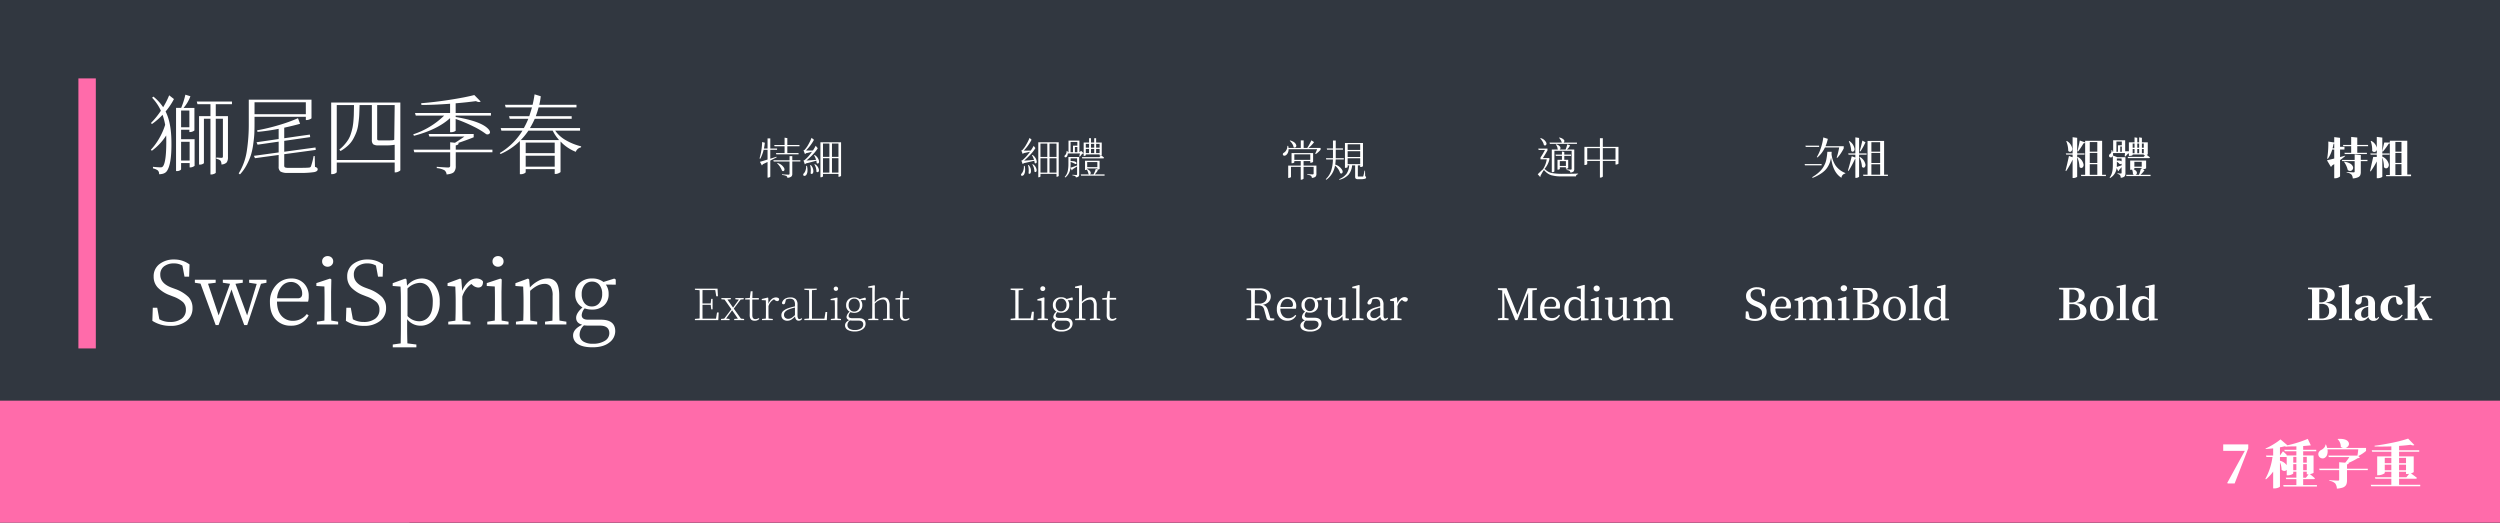 <svg xmlns="http://www.w3.org/2000/svg" width="1148" height="240" viewBox="0 0 1148 240">
  <g id="SweiSpring" transform="translate(0 -721)">
    <g id="组_4854" data-name="组 4854" transform="translate(0 721)">
      <rect id="矩形_3596" data-name="矩形 3596" width="1148" height="240" fill="#313740"/>
      <rect id="矩形_3598" data-name="矩形 3598" width="8" height="124" transform="translate(223.043 36)" fill="#ff6baa"/>
    </g>
    <path id="路径_7099" data-name="路径 7099" d="M0,0H120V240H0Z" transform="translate(1028 721)" fill="#313740"/>
    <path id="路径_7100" data-name="路径 7100" d="M0,0H120V240H0Z" transform="translate(908 721)" fill="#313740"/>
    <path id="路径_7101" data-name="路径 7101" d="M0,0H120V240H0Z" transform="translate(788 721)" fill="#313740"/>
    <path id="路径_7102" data-name="路径 7102" d="M0,0H120V240H0Z" transform="translate(668 721)" fill="#313740"/>
    <path id="路径_7103" data-name="路径 7103" d="M0,0H120V240H0Z" transform="translate(548 721)" fill="#313740"/>
    <path id="路径_7104" data-name="路径 7104" d="M0,0H120V240H0Z" transform="translate(428 721)" fill="#313740"/>
    <path id="路径_7105" data-name="路径 7105" d="M0,0H120V240H0Z" transform="translate(308 721)" fill="#313740"/>
    <path id="路径_7106" data-name="路径 7106" d="M0,0H120V240H0Z" transform="translate(188 721)" fill="#313740"/>
    <path id="路径_7107" data-name="路径 7107" d="M9.68-33.24l2.2,1.72A30.655,30.655,0,0,1,8.04-25.8q2.6,5.12,2.68,13.88Q10.88-1.8,8.68,1.48,7.68,3,5.04,3a2.082,2.082,0,0,0-.6-1.76A5.911,5.911,0,0,0,2.24.32V-.4q2.28.24,3.48.24A1.251,1.251,0,0,0,6.88-.68Q8.36-2.8,8.36-11.88q0-1.96-.04-2.92a26.159,26.159,0,0,1-6.6,7.04l-.44-.48a27.65,27.65,0,0,0,3.88-5.32,29.694,29.694,0,0,0,2.68-6.12,27.919,27.919,0,0,0-1.2-4.6,28.858,28.858,0,0,1-4.88,4.24l-.44-.48a36.016,36.016,0,0,0,4.56-5.64,21.967,21.967,0,0,0-4.04-5.96l.6-.52a21.385,21.385,0,0,1,4.48,4.88A36.38,36.38,0,0,0,9.68-33.24ZM15.16-3.28h3.92v-8.6H15.16Zm3.8-22.96h-3.8v7.68h3.8Zm-.24,13.16h2.64V-.92q-.04.2-.76.52a3.217,3.217,0,0,1-1.2.28h-.32v-2H15.16V.68q0,.28-.56.56a2.616,2.616,0,0,1-1.32.32h-.44V-27.48H15.2a35.3,35.3,0,0,0,1.92-6.04l2.32.72a17.27,17.27,0,0,1-3.16,5.36h5v10.28q-.04.2-.76.52a3.217,3.217,0,0,1-1.2.28h-.36v-1.08h-3.8v4.36Zm19.8-16.08H31.08v5.48h5.6v18.8a4.169,4.169,0,0,1-.56,2.44,3.427,3.427,0,0,1-2.44.96,2.846,2.846,0,0,0-.44-1.76A3.146,3.146,0,0,0,31.36-4v-.68q1.92.16,2.4.16.6,0,.6-.64V-22.48H31.08V2.32q0,.08-.24.24a2.242,2.242,0,0,1-.76.36,2.677,2.677,0,0,1-1.04.2h-.4v-25.6h-3V-2.16q0,.2-.6.48a2.734,2.734,0,0,1-1.24.28h-.4V-23.68h5.24v-5.48H22.68l-.32-1.2H38.52Zm33.92-.88H48.88v5.48H72.44ZM48.88-23.36v2.8q0,2.68-.08,4.68-.08,1.96-.48,4.8A30.964,30.964,0,0,1,47.28-6a26.516,26.516,0,0,1-2,4.72A19.747,19.747,0,0,1,42.2,3.08l-.6-.44a27.256,27.256,0,0,0,3.72-10.2,80.766,80.766,0,0,0,.92-12.96V-31.24h28.8v8.52q-.04.2-.84.52a3.562,3.562,0,0,1-1.36.32h-.4v-1.48ZM76.52-5.32l.12,4.96a2.3,2.3,0,0,1,.96.44.926.926,0,0,1,.28.68q0,.96-1.68,1.28a41.3,41.3,0,0,1-6.92.36H64.32a6.82,6.82,0,0,1-3.48-.6,2.627,2.627,0,0,1-.88-2.32V-5.84L49.08-4.36,48.6-5.44,59.96-7v-4.96l-9.68,1.4-.48-1.12,10.16-1.48v-4.68a94.661,94.661,0,0,1-9.72,1.4l-.16-.72A90.533,90.533,0,0,0,60.2-19.6a71.5,71.5,0,0,0,8.64-3.12l.96,2.56q-2.64.76-7.28,1.8v4.84l7.72-1.12,4.04-.56.16,1.16L62.52-12.32v5l9.92-1.36,4.44-.6L77-8.16,62.52-6.2V-1a.981.981,0,0,0,.36.88,4.8,4.8,0,0,0,1.76.2h4.72q3.44,0,4.48-.12a1.094,1.094,0,0,0,.92-.48A30.29,30.29,0,0,0,76-5.32Zm10.12,1.8h26.6v-7a23.536,23.536,0,0,1-4.4.28h-2.96a4.146,4.146,0,0,1-2.52-.52,2.675,2.675,0,0,1-.6-2v-16H97.12q-.08,2.84-.16,4.56-.08,1.68-.4,3.96a16.37,16.37,0,0,1-.88,3.84,23.933,23.933,0,0,1-1.48,3.2,11.838,11.838,0,0,1-2.4,3.04,18.5,18.5,0,0,1-3.44,2.52l-.56-.68a15.037,15.037,0,0,0,2.4-2.28,17.385,17.385,0,0,0,1.76-2.36,11.469,11.469,0,0,0,1.2-2.76,26.165,26.165,0,0,0,.76-2.88,30.479,30.479,0,0,0,.4-3.2q.16-2,.16-3.32.04-1.32.08-3.64H86.64Zm26.6-25.24H105.2v15.4a.942.942,0,0,0,.2.68,2.045,2.045,0,0,0,1,.16h4.2q.88-.04.96-.04a4.908,4.908,0,0,1,.68-.04q.24-.04.8-.2Zm2.6-1.16V1.16q-.04.24-.8.6a3.041,3.041,0,0,1-1.4.4h-.4V-2.36H86.64V1.96q0,.32-.64.64a2.886,2.886,0,0,1-1.44.36h-.48V-29.92h31.76Zm6.24,15.28-.32-.68a36.679,36.679,0,0,0,14.2-8.6H122.92l-.36-1.2h16.12v-4.24q-7.64.56-13.16.56l-.12-.8q6.08-.48,13.08-1.56t11.32-2.2l2.92,2.96q-.68.56-2.16-.16-4.56.6-9.32,1v4.44h16.2v1.2h-16.2v.64q11.4,1.92,14.8,5.32,1.44,1.44.76,2.28a1.3,1.3,0,0,1-1.6.24,35,35,0,0,0-5.72-3.44,68.928,68.928,0,0,0-8.24-3.48V-17q0,.08-.28.24a3.067,3.067,0,0,1-.76.32,3.79,3.79,0,0,1-1.12.16h-.4v-6.48Q132.84-17.44,122.08-14.64Zm36.04,6.36v1.2H141.28V-.76a3.946,3.946,0,0,1-.8,2.72q-.76.88-3.4,1.16a2.762,2.762,0,0,0-.96-1.92,8.679,8.679,0,0,0-3.56-1V-.4q4.4.32,5.24.32.92,0,.92-.8v-6.2H122.24l-.32-1.2h16.8v-3.4l2.2.24q1.56-.92,4.36-2.88H129.16l-.36-1.16h20.72v1.52q-3.48,1.4-7.36,2.68l.52.04q-.16.8-1.4,1v1.96ZM173.4-.48h13.32v-5H173.4Zm0-11.04v4.84h13.32v-4.84ZM185.8-17H174.64a28.08,28.08,0,0,1-2.72,3.48l-.76.84h17.56l-1.04-1.28A19.862,19.862,0,0,1,185.8-17Zm12.56,0h-11.4A14.743,14.743,0,0,0,192-12.52a26.059,26.059,0,0,0,6.88,2.72l-.08.48a3.14,3.14,0,0,0-2.4,2.04,19.463,19.463,0,0,1-6.48-4.2,2.317,2.317,0,0,0-.52-.52V1.96q0,.16-.84.56a3.3,3.3,0,0,1-1.4.36h-.44V.68H173.4v1.4q0,.12-.28.32a2.236,2.236,0,0,1-.8.4,3.093,3.093,0,0,1-1.12.2h-.48V-12.24a29.478,29.478,0,0,1-8.84,5.96l-.4-.44A30.518,30.518,0,0,0,171.92-17h-9.68l-.32-1.2h10.64a39.308,39.308,0,0,0,2.04-4.24h-8.52l-.32-1.2h9.28q.92-2.88,1.24-4.04H164.2l-.32-1.2h12.68q.48-1.88.92-4.8l2.84.88a30.213,30.213,0,0,1-.68,3.92h17.08v1.2h-17.4a39.86,39.86,0,0,1-1.28,4.04h16.48v1.2H177.56a38.823,38.823,0,0,1-2.2,4.24h23Z" transform="translate(68 798)" fill="#fff"/>
    <path id="路径_7108" data-name="路径 7108" d="M-15.76-16.34l.22-.16q2.2.64,2.68,1.92a.956.956,0,0,1-.18,1.18.7.7,0,0,1-.96-.04,3.681,3.681,0,0,0-.6-1.54A5.37,5.37,0,0,0-15.76-16.34Zm2.12,6.2V-7.6h7.32v-2.54Zm8.66,5.18H-3.5v3.8A1.8,1.8,0,0,1-3.9.12,2.694,2.694,0,0,1-5.6.68,1.268,1.268,0,0,0-6-.26a3.784,3.784,0,0,0-1.7-.5v-.3q1.98.14,2.46.14.46,0,.46-.38V-4.36H-9.4V1q0,.06-.14.18a1.091,1.091,0,0,1-.4.22,1.32,1.32,0,0,1-.56.12h-.2V-4.36h-4.48V.28q0,.1-.36.26a1.76,1.76,0,0,1-.72.16h-.2V-4.96h5.76V-7.04h-2.94v.58q0,.1-.36.26a1.76,1.76,0,0,1-.72.16h-.2v-4.68h9.9v4.04q-.02.1-.42.26a1.9,1.9,0,0,1-.68.16h-.2v-.78H-9.4v2.08Zm3.4-8.1v.8a10.7,10.7,0,0,1-2.2,2l-.28-.16a15.567,15.567,0,0,0,.86-2.06H-16.28a3.764,3.764,0,0,1-.34,1.66A2.621,2.621,0,0,1-17.4-9.8a1.3,1.3,0,0,1-.82.3.643.643,0,0,1-.62-.34q-.3-.64.48-1.08a2.945,2.945,0,0,0,1.08-1.24,3.788,3.788,0,0,0,.44-1.86h.36a9.245,9.245,0,0,1,.18.96h5.62v-3.46h1.32v3.46H-7.7a31.938,31.938,0,0,0,1.9-3.5l1.22.82a13,13,0,0,1-2.56,2.68h5.56ZM9.08-7.76H5.36a19.756,19.756,0,0,1-.22,2.34A5.517,5.517,0,0,1,8.38-2.86q.38.9-.06,1.36-.36.38-.92-.02A7.18,7.18,0,0,0,5.04-4.96a9.856,9.856,0,0,1-3.98,6.5L.78,1.28A9.258,9.258,0,0,0,3.26-2.58a18.1,18.1,0,0,0,.82-5.18H1.02l-.14-.6H4.1v-3.9H1.4l-.16-.58H4.1v-3.64H5.38v3.64h3.3v.58H5.38v3.9h3.7Zm1.76-.56v2.7H16.6v-2.7Zm5.76-6.44H10.84v2.6H16.6Zm0,5.84v-2.64H10.84v2.64Zm2.22,6.3L18.88-.1a.6.6,0,0,1,.44.56.647.647,0,0,1-.52.62,6.242,6.242,0,0,1-1.94.2h-1.2a1.664,1.664,0,0,1-1.12-.26A1.243,1.243,0,0,1,14.28.1V-5.04h-1.4A7.522,7.522,0,0,1,11.24-.78a8.512,8.512,0,0,1-4.2,2.34l-.1-.3A7.861,7.861,0,0,0,10.32-1.2a7.789,7.789,0,0,0,1.24-3.84h-.72v.72q0,.06-.12.16a1.533,1.533,0,0,1-.38.16,1.7,1.7,0,0,1-.54.08H9.6V-15.34h8.28V-4.7q0,.04-.14.14a1.415,1.415,0,0,1-.4.18,1.826,1.826,0,0,1-.54.08h-.2v-.74H15.52V-.2q0,.18.06.22a.689.689,0,0,0,.36.06h1.82a.324.324,0,0,0,.28-.24,19.086,19.086,0,0,0,.52-2.46Z" transform="translate(608 802)" fill="#fff"/>
    <path id="路径_7109" data-name="路径 7109" d="M-17.84-3.82h.38a7.981,7.981,0,0,1,.16,2.54A3.471,3.471,0,0,1-17.86.28a1.393,1.393,0,0,1-.62.42.482.482,0,0,1-.56-.12A.5.5,0,0,1-19.12.1a1.225,1.225,0,0,1,.32-.5,3.81,3.81,0,0,0,.74-1.46A5.257,5.257,0,0,0-17.84-3.82Zm1.9-.34.32-.06A4.122,4.122,0,0,1-14.6-1.04q-.14.78-.6.86a.543.543,0,0,1-.5-.26A9.4,9.4,0,0,0-15.94-4.16Zm1.96-.36.26-.1a3.754,3.754,0,0,1,1.74,2.66q.04.76-.4.94a.527.527,0,0,1-.6-.2A6.767,6.767,0,0,0-13.98-4.52Zm-1.24-12.16.92.84a20.181,20.181,0,0,1-3.6,5q1.56.04,3.22-.02a18.314,18.314,0,0,0,1.34-2.16l.8,1.02a17.907,17.907,0,0,1-2.32,3,32.752,32.752,0,0,1-2.88,2.78q2.44-.16,4.58-.36a12.028,12.028,0,0,0-.98-2.18l.28-.1a4.357,4.357,0,0,1,1.92,2.92q.06.76-.38.94a.532.532,0,0,1-.56-.18,6.124,6.124,0,0,0-.18-1q-3,.72-4.86,1.12a.839.839,0,0,1-.48.38l-.6-1.6a1.176,1.176,0,0,0,.52-.16,20.719,20.719,0,0,0,3.44-3.86q-2.3.5-2.9.62a1.051,1.051,0,0,1-.44.36l-.64-1.6a1.612,1.612,0,0,0,.48-.16,12.919,12.919,0,0,0,1.82-2.58A23.2,23.2,0,0,0-15.22-16.68ZM-6.06-.74h3.2v-6.6h-3.2Zm-4.16-6.6v6.6h3.14v-6.6Zm3.14-6.72h-3.14v6.12h3.14Zm4.22,0h-3.2v6.12h3.2Zm1.02-.6V.78q0,.04-.12.12a1.144,1.144,0,0,1-.34.18,1.07,1.07,0,0,1-.4.08h-.16V-.16h-7.36V1.02q0,.04-.1.12a.879.879,0,0,1-.32.18,1.174,1.174,0,0,1-.44.08h-.14V-14.66h9.38Zm5.44-.18v4.74H4.72v-3h2v-1.74ZM5.58-10.1H6.72v-2.4H5.58Zm6.52-3.84H10.6v1.76h1.5Zm2.36,0H12.98v1.76h1.48Zm2.48,0h-1.6v1.76h1.6ZM15.34-9.7h1.6v-1.9h-1.6Zm-2.36-1.9v1.9h1.48v-1.9ZM12.1-9.7v-1.9H10.6v1.9Zm-4.18.18H2.32a2.441,2.441,0,0,1-.44,1.48.9.9,0,0,1-.5.28A.459.459,0,0,1,.9-7.92q-.28-.44.26-.9a1.6,1.6,0,0,0,.46-.8A2.958,2.958,0,0,0,1.8-10.7l.36.02a3.418,3.418,0,0,1,.12.58h.38v-5.34h5v5.34l.8-.64L9.62-9.6v-4.94H12.1v-2h.88v2h1.48v-2h.88v2h2.58v5.6q0,.08-.28.22,1.06.86,1.34,1.14-.06.32-.48.32H8.98l-.16-.6h8.02l.66-.8a1.355,1.355,0,0,1-.42.08h-.14V-9.1H10.6v.36q0,.06-.1.14a2.22,2.22,0,0,1-.3.14,1.527,1.527,0,0,1-.44.06H9.62V-9.56a1.568,1.568,0,0,1-.72.16,7.819,7.819,0,0,1-1,1.32l-.3-.14q.02-.12.14-.58ZM3.62-5.64v.94a16.947,16.947,0,0,1-.08,1.72Q4.72-3.32,6.6-4.02V-7.3H3.62v1.26q2.16-.06,2.66.72.24.4-.1.58a.5.5,0,0,1-.4.04A13.056,13.056,0,0,0,3.62-5.64ZM7.56-7.9V.06a1.347,1.347,0,0,1-.3.98,1.872,1.872,0,0,1-1.22.4.825.825,0,0,0-.3-.56A3.946,3.946,0,0,0,4.46.56V.24Q5.88.36,6.2.36q.4,0,.4-.38V-3.58Q4.72-2.36,4.5-2.24a.633.633,0,0,1-.32.48L3.54-2.94A6.181,6.181,0,0,1,1.18,1.52L.9,1.24A5.619,5.619,0,0,0,2.28-1.32a14.573,14.573,0,0,0,.34-3.36V-7.9H7.56Zm3.68,4.66H15.9V-5.58H11.24ZM19.22.08v.6H8.44L8.28.08h5.86A14.944,14.944,0,0,0,15.2-2.46l.7.22v-.4H11.24v.26q1.54.76,1.62,1.72a.629.629,0,0,1-.38.72.647.647,0,0,1-.64-.18,6.379,6.379,0,0,0-.76-1.98,1.5,1.5,0,0,1-.68.16h-.16V-6.18h6.7v3.72q0,.04-.1.1a1.645,1.645,0,0,1-.24.14,1.549,1.549,0,0,1-.56.1v.52A13.734,13.734,0,0,1,14.74.08Z" transform="translate(488 801)" fill="#fff"/>
    <path id="路径_7110" data-name="路径 7110" d="M-12.32-12.84l-.16-.58h4.76v-3.36l1.26.2v3.16H-.88v.58H-6.46v3.12H-1.3v.6H-11.52l-.16-.6h3.96v-3.12Zm.88,4.8.08.3q-.44.22-1.42.72t-1.5.76V1.06q0,.16-.34.32a1.33,1.33,0,0,1-.66.18h-.26V-5.62q-.52.24-2.22,1.06a.721.721,0,0,1-.4.5l-.88-1.64q.7-.16,3.5-1.04V-11.2h-1.8a17.3,17.3,0,0,1-1.54,4.12l-.34-.16a30.476,30.476,0,0,0,1.2-7.54l1.24.32q-.2,1.66-.42,2.66h1.66v-4.66h1.26v4.66h3.12v.6h-3.12v4.08ZM-.46-6.42v.58H-4.18V-.18a1.625,1.625,0,0,1-.44,1.26,3.135,3.135,0,0,1-1.8.56A1.22,1.22,0,0,0-6.9.8a6.921,6.921,0,0,0-2-.46V.04Q-6.48.2-5.98.2A.668.668,0,0,0-5.56.1a.421.421,0,0,0,.12-.34v-5.6h-7.28l-.16-.58h7.44v-1.9h1.26v1.9Zm-10.7,1.4.22-.14A5.062,5.062,0,0,1-7.9-2.78q.32.82-.1,1.2-.36.34-.9-.04A9.49,9.49,0,0,0-11.16-5.02ZM2.18-3.84h.38a7.506,7.506,0,0,1,.22,2.6A3.348,3.348,0,0,1,2.24.34a1.116,1.116,0,0,1-.68.4A.568.568,0,0,1,.94.58.688.688,0,0,1,.86.02a1.22,1.22,0,0,1,.38-.54,3.624,3.624,0,0,0,.72-1.44A4.85,4.85,0,0,0,2.18-3.84ZM4-4.14l.32-.08A4.033,4.033,0,0,1,5.48-1.08q-.14.82-.62.94a.587.587,0,0,1-.64-.28A9.189,9.189,0,0,0,4-4.14ZM5.96-4.5l.24-.12A3.721,3.721,0,0,1,8.06-2q.06.8-.44,1.02a.616.616,0,0,1-.72-.2A6.145,6.145,0,0,0,5.96-4.5ZM4.66-16.72l1.12.92A20.744,20.744,0,0,1,2.1-10.9q1.36.04,3.18,0a14.6,14.6,0,0,0,1.28-2.18l.96,1.16A18.685,18.685,0,0,1,5.18-8.96,32.739,32.739,0,0,1,2.3-6.28q1.62-.08,4.44-.32a10.628,10.628,0,0,0-.92-2.12l.28-.1A4.208,4.208,0,0,1,8.1-6q.08.8-.38,1.04A.616.616,0,0,1,7-5.16,4.123,4.123,0,0,0,6.84-6.2q-2.92.82-4.78,1.24a.976.976,0,0,1-.48.4L.96-6.32a1.1,1.1,0,0,0,.52-.18,17.975,17.975,0,0,0,3.38-3.82q-1.38.4-2.78.68a.9.9,0,0,1-.44.4L.96-10.98a1.443,1.443,0,0,0,.48-.18,11.864,11.864,0,0,0,1.8-2.56A20.745,20.745,0,0,0,4.66-16.72ZM14.04-.74h2.98V-7.36H14.04ZM9.92-7.36V-.74h2.94V-7.36Zm2.94-6.72H9.92v6.12h2.94Zm4.16,0H14.04v6.12h2.98Zm1.2-.58V.74q0,.04-.14.14a1.393,1.393,0,0,1-.38.2,1.287,1.287,0,0,1-.5.1h-.18V-.14H9.92V.98q0,.06-.12.14a.892.892,0,0,1-.36.18,1.338,1.338,0,0,1-.52.1H8.74V-14.66h9.48Z" transform="translate(368 801)" fill="#fff"/>
    <path id="路径_7111" data-name="路径 7111" d="M-16.3-13.94l-.16-.58h5.78q-.16-.1-.2-.12a2.829,2.829,0,0,0-.46-1.08,4.732,4.732,0,0,0-.78-1l.2-.12a3.855,3.855,0,0,1,1.76.76q.62.52.52.92a1.262,1.262,0,0,1-.36.64h6.14v.58ZM-11.74-3.8h2.8V-6.02h-2.8Zm3.02,1.28h-.22V-3.2h-2.8v.78q0,.08-.3.22a1.605,1.605,0,0,1-.6.12h-.16V-6.62h2.04v-1.8h-2.78l-.16-.6h2.94v-1.4l1.08.2v1.2h3.1v.6h-3.1v1.8h1.8v3.76a.807.807,0,0,1-.32.22A1.232,1.232,0,0,1-8.72-2.52Zm3.62-7.96V-2.4a1.7,1.7,0,0,1-.34,1.16A2.451,2.451,0,0,1-6.9-.76a1.073,1.073,0,0,0-.34-.76,3.248,3.248,0,0,0-1.4-.4v-.32q1.58.12,1.94.12.4,0,.4-.38v-8.24h-7.92v9.42q0,.1-.32.26a1.678,1.678,0,0,1-.68.14h-.2v-10.4h3.02a1.055,1.055,0,0,1-.32-.2,3.491,3.491,0,0,0-.88-2.1l.22-.12a3.432,3.432,0,0,1,1.56.88,1.138,1.138,0,0,1,.38.98.693.693,0,0,1-.48.56h2.84a16.175,16.175,0,0,0,.78-2.42l1.28.5a5.734,5.734,0,0,1-1.46,1.92H-5.1Zm-15.64-5.94.22-.16a3.828,3.828,0,0,1,2.56,2.08.958.958,0,0,1-.18,1.16q-.4.34-.92-.08a4.428,4.428,0,0,0-.6-1.56A7,7,0,0,0-20.74-16.42Zm4.22,9v.66A9.887,9.887,0,0,1-18.78-2.4a.875.875,0,0,1,.34.22A6.031,6.031,0,0,0-15.42-.56a25.994,25.994,0,0,0,5.1.38q4.46,0,6.98-.12l.02.28A1.149,1.149,0,0,0-4.34,1h-6.38A17.369,17.369,0,0,1-15.66.46,6.716,6.716,0,0,1-18.7-1.62q-.36-.38-.58,0-.84,1.4-1.4,2.52a.308.308,0,0,1-.06.4L-21.88,0q.3-.26,1.18-1.14a16.155,16.155,0,0,1,1.22-1.12,11.453,11.453,0,0,0,1.74-4.58H-20.6v-.82a33.1,33.1,0,0,0,2.06-3.5h-2.92l-.16-.6h4.22v.84q-.92,1.64-2.1,3.5h2.98ZM8.02-6.7h5.82v-5.28H8.02ZM.86-6.7H6.68v-5.28H.86ZM15.2-12.56v7.7q-.02.1-.42.26a1.965,1.965,0,0,1-.72.16h-.22V-6.1H8.02V1.02q0,.16-.36.34a1.471,1.471,0,0,1-.72.2H6.68V-6.1H.86v1.44q0,.12-.36.28a1.8,1.8,0,0,1-.74.16h-.2v-8.34H6.68v-3.98H8.02v3.98H15.2Z" transform="translate(728 801)" fill="#fff"/>
    <path id="路径_7112" data-name="路径 7112" d="M-13.46-7.68l-.26-.18a19.965,19.965,0,0,0,1.84-4.1,24.842,24.842,0,0,0,1.14-4.94l2.08.66a17.436,17.436,0,0,1-1.06,3.38h8.36v1A20.614,20.614,0,0,1-2.72-9.54,15.113,15.113,0,0,1-4.38-7.46L-4.6-7.6a31.7,31.7,0,0,0,1.14-4.68H-9.98A13.34,13.34,0,0,1-13.46-7.68Zm.8-4.86H-18.8l-.16-.58h6.3Zm1.14,7.88v.58h-7.64l-.16-.58Zm2.64-5.64H-6.9q-.04.86-.06,1.08A11.969,11.969,0,0,0-5.1-3.98,10.032,10.032,0,0,0-.62-.54L-.64-.3A2.086,2.086,0,0,0-2.4,1.64Q-6.36-.78-7.18-7.66a15.706,15.706,0,0,1-.5,2.1,10.072,10.072,0,0,1-.92,2,8.3,8.3,0,0,1-1.5,1.92A12.721,12.721,0,0,1-12.4.08a19.3,19.3,0,0,1-3.24,1.6l-.22-.32A19.015,19.015,0,0,0-13.54-.22a14.6,14.6,0,0,0,1.72-1.6,9.7,9.7,0,0,0,1.24-1.72,12.338,12.338,0,0,0,.82-1.72,10.776,10.776,0,0,0,.48-1.86q.2-1.04.28-1.86Q-8.92-9.82-8.88-10.3ZM6.3-10.48l-.32-.14q.5-1.64,1.22-4.82l1.44.78A28.035,28.035,0,0,1,6.3-10.48ZM.96-15.14l.26-.1a5.34,5.34,0,0,1,2.36,3.4,1.3,1.3,0,0,1-.46,1.38q-.48.32-1.04-.24A12.521,12.521,0,0,0,.96-15.14ZM9.14-8.98H5.7V1.12q0,.14-.46.34a2.077,2.077,0,0,1-.9.22H3.98V-7.06H3.84A50,50,0,0,1,.88-1.52L.56-1.68q.86-2.88,1.76-6.56l1.66.58V-8.98H.86L.7-9.56H3.98v-7.36l1.72.26v7.1H9.14ZM5.82-7.82l.26-.1a5.182,5.182,0,0,1,2.5,3.28,1.451,1.451,0,0,1-.42,1.5q-.54.36-1.14-.24A11.45,11.45,0,0,0,5.82-7.82Zm5.52,3.26V.2h4.02V-4.56ZM15.36-14.7H11.34v4.36h4.02ZM11.34-9.76v4.62h4.02V-9.76ZM17.18.2h1.76V.78H7.66L7.5.2H9.58V-15.28h7.6V.2Z" transform="translate(848 801)" fill="#fff"/>
    <path id="路径_7113" data-name="路径 7113" d="M-19.18-15.18l.24-.1a5.01,5.01,0,0,1,2.48,3.3,1.488,1.488,0,0,1-.5,1.54q-.62.44-1.3-.26A12.26,12.26,0,0,0-19.18-15.18ZM-10.78-9h-3.38V1.12q0,.16-.56.38a2.823,2.823,0,0,1-1.12.24h-.42V-6.7a37.708,37.708,0,0,1-2.96,5.26l-.3-.14q.8-3.12,1.58-6.8l1.68.6V-9h-2.96l-.16-.56h3.12V-17l2.1.28v7.16h3.38Zm-3.36,1.12.24-.08a5.076,5.076,0,0,1,2.62,3.24,1.58,1.58,0,0,1-.44,1.64q-.64.5-1.36-.2A13.727,13.727,0,0,0-14.14-7.88ZM-8.38-4.6V.26h3.46V-4.6Zm3.46-10.16H-8.38v4.4h3.46Zm0,9.6V-9.78H-8.38v4.62ZM-2.7.26H-.96V.84H-12.3l-.16-.58h1.96v-14.8a.714.714,0,0,1-.74.34,34.536,34.536,0,0,1-2.48,3.74l-.3-.14q.56-2.24,1.06-4.88l2.46.9v-.76h7.8V.26ZM4.06-5.72v1.18q0,.78-.04,1.2.5-.16,2.22-.74v-.8a.845.845,0,0,1-.9.2A4.969,4.969,0,0,0,4.06-5.72ZM6.24-7.24H4.06v1.02q1.62-.24,2.18.38ZM3.86-15.02v4.74h.7v-3H6.34v-1.74ZM5.62-12.7v2.42h.72V-12.7Zm6.56-1.38h-.86v1.92h.86Zm2.12,0h-.86v1.92h.86Zm2.12,0h-.86v1.92h.86Zm-.86,4.44h.86v-1.94h-.86Zm-2.12-1.94v1.94h.86v-1.94ZM12.18-9.64v-1.94h-.86v1.94ZM8-7.8V-.5a2.275,2.275,0,0,1-.42,1.52,2.686,2.686,0,0,1-1.76.6A2.192,2.192,0,0,0,5.52.44,1.833,1.833,0,0,0,4.36-.12v-.3q1.22.1,1.54.1.34,0,.34-.36V-3.24Q5.4-2.3,5.08-1.92a.685.685,0,0,1-.42.52l-.7-1.44A5.952,5.952,0,0,1,.94,1.74L.74,1.5a5.5,5.5,0,0,0,1-1.9,9.124,9.124,0,0,0,.4-1.98q.08-.86.08-2.18V-8.48a1.148,1.148,0,0,1-.34.56.867.867,0,0,1-.74.2.754.754,0,0,1-.62-.44.854.854,0,0,1,.02-.7,1.317,1.317,0,0,1,.54-.54,1.586,1.586,0,0,0,.44-.74,1.566,1.566,0,0,0,.04-.92l.32.02a3.908,3.908,0,0,1,.26.76h.22V-15.6H7.88v5.06h1.7v-4.1h2.6v-2.28l1.26.2v2.08h.86v-2.28l1.26.2v2.08h2.7v5.48q0,.08-.48.28.9.68,1.48,1.18-.08.32-.54.32H9.18l-.16-.58h7.36l.64-.78a1.325,1.325,0,0,1-.28.02h-.32v-.36h-5.1v.2q0,.08-.16.2a2.111,2.111,0,0,1-.52.2,3.594,3.594,0,0,1-.78.08H9.58V-9.52a2.514,2.514,0,0,1-.4.04q-.8.94-1.24,1.38l-.28-.14q.02-.2.06-.72.06-.54.08-.76H2.28A2.814,2.814,0,0,1,2.26-8.6l2.08.8H8Zm4.1,4.92v.38q0,.12-.32.24a3.356,3.356,0,0,1,.94.6,1.52,1.52,0,0,1,.46.62,1.118,1.118,0,0,1,.08.58.788.788,0,0,1-.22.46.961.961,0,0,1-.44.28h1.62a18.623,18.623,0,0,0,.88-2.9l.38.12v-.38ZM15.48-5.7H12.1v2.24h3.38ZM19.54.28V.86H8.46L8.3.28h3.72a1.41,1.41,0,0,1-.58-.36,5.444,5.444,0,0,0-.38-2,4.474,4.474,0,0,1-.54.04h-.34V-6.28H17.5v3.54q0,.04-.18.14a2.111,2.111,0,0,1-.52.2,4.608,4.608,0,0,1-.78.1l.72.5A10.2,10.2,0,0,1,14.86.28Z" transform="translate(968 801)" fill="#fff"/>
    <path id="路径_7114" data-name="路径 7114" d="M-11.94-12.88l-.16-.56h3.76v-3.68l2.8.28v3.4H-.58v.56H-5.54v3.06h4.42v.56H-11.28l-.16-.56h3.1v-3.06Zm-4.96,1h.78v-2.16a1.483,1.483,0,0,1-.3.06Q-16.64-12.9-16.9-11.88Zm5.78,3.36.04.18q-1.1.96-2.36,1.86V.92q0,.24-.74.58a3.158,3.158,0,0,1-1.42.36h-.52v-6.5q-.68.44-1.04.68a.79.79,0,0,1-.52.56l-1.78-3q.7-.14,3.34-.8v-4.12h-.94a14.236,14.236,0,0,1-2,4.28l-.3-.14A43.229,43.229,0,0,0-18.84-15l2.72.44v-2.48l2.68.34v4.1h2.02v1.28h-2.02v3.44q.42-.12,1.2-.32Q-11.44-8.42-11.12-8.52Zm7.2,1.94H-.86V-6H-3.92v4.88A4.07,4.07,0,0,1-4.16.44a2.026,2.026,0,0,1-1.08.98,6.805,6.805,0,0,1-2.38.52A2.829,2.829,0,0,0-8.24.12a4.2,4.2,0,0,0-2.18-.9v-.24q2.76.16,3.26.16.42,0,.42-.36V-6h-5.68l-.16-.56h5.84V-9.1l2.82.3Zm-7.7.92.16-.1q3,.48,3.8,2.02a1.485,1.485,0,0,1-.1,1.7,1.3,1.3,0,0,1-1.52.46A2.115,2.115,0,0,1-9.9-1.9,10.482,10.482,0,0,0-11.62-5.66ZM5.96-8l.14-.04A5.1,5.1,0,0,1,8.88-4.8,1.773,1.773,0,0,1,8.44-3,1.061,1.061,0,0,1,6.96-3a1.462,1.462,0,0,1-.26-.24,12.991,12.991,0,0,0-.74-4.42v8.8q0,.1-.3.26a2.876,2.876,0,0,1-.8.3,3.284,3.284,0,0,1-.92.14H3.42V-5.88a36.361,36.361,0,0,1-2.8,4.6L.34-1.42q.68-3.22,1.44-6.52H3.42V-8.98H.62L.46-9.54H3.42v-1.78a1.3,1.3,0,0,1-.82,1.06,1.235,1.235,0,0,1-1.3-.46,11.967,11.967,0,0,0-.68-4.5l.24-.08a4.807,4.807,0,0,1,2.56,3.12v-4.96l2.54.32v7.28H9.28v.56H5.96Zm6,3.38V.36h2.8V-4.62Zm2.8-10.2h-2.8v4.48h2.8Zm0,9.64v-4.6h-2.8v4.6ZM17.42.14h1.74V.92H7.78L7.62.36h1.8v-14.5a1.114,1.114,0,0,1-.48.08A35.408,35.408,0,0,1,6.26-10.4l-.28-.14q.34-1.78.88-4.02H9.42v-.82h8V.14Z" transform="translate(1088 801)" fill="#fff"/>
    <g id="组_4853" data-name="组 4853" transform="translate(0 905)">
      <rect id="矩形_3599" data-name="矩形 3599" width="1148" height="56" fill="#ff6baa"/>
      <path id="路径_7124" data-name="路径 7124" d="M-91.1-17.928h11.5v1.848L-85.848,0h-3.168l-.24-.24,8.064-14.712H-91.1ZM-54.384-5.4v2.76h1.272l1.176-1.536h-.792V-5.4Zm-4.56-.672h1.44V-8.88h-1.44Zm-6.1-6.072v1.7a5.552,5.552,0,0,1,3.1,2.04v-3.744Zm0-4.44v3.768l1.368-1.968q.936.84,1.728,1.632v.288h4.44v-1.92h-5.352l-.192-.672H-57.5V-17.04q-1.3.048-3.888.048a2.112,2.112,0,0,1-1.488-.072Q-63.888-16.8-65.04-16.584ZM-57.5-9.552v-2.64h-1.44v2.64Zm4.776-2.64h-1.656v2.64h1.656Zm0,6.12V-8.88h-1.656v2.808ZM-48.072.744v.672H-63.36l-.192-.672H-57.5V-1.968h-4.68l-.192-.672H-57.5V-5.4h-1.44v.744q0,.24-.84.6a4.613,4.613,0,0,1-1.728.336h-.432V-6.264A1.366,1.366,0,0,1-63-5.736a1.91,1.91,0,0,1-1.3-.552,9.47,9.47,0,0,0-.744-3.48V1.392q0,.12-.312.312a3.68,3.68,0,0,1-.912.384,4.464,4.464,0,0,1-1.32.192h-.576V-5.448a18.792,18.792,0,0,1-3.312,3.576l-.264-.24a28.808,28.808,0,0,0,3.264-10.032h-2.784l-.192-.672h3.288V-16.1q-1.7.168-3.432.288l-.048-.24A28.768,28.768,0,0,0-67.9-18.048a23.949,23.949,0,0,0,3.1-2.184l3.192,2.712a53.1,53.1,0,0,0,9.336-2.952l1.416,2.976q-1.608.168-3.528.312v1.728h6v.672h-6v1.92h4.776V-4.9q-.024.1-.552.312a7.738,7.738,0,0,1-1.128.312q1.512,1.176,2.3,1.92-.072.384-.648.384h-4.752V.744Zm22.56-17.064v1.392a18.166,18.166,0,0,1-3.576,2.352l.744.624a1.512,1.512,0,0,1-.96.336,30.783,30.783,0,0,1-4.32,2.208l.192.024q-.072.528-.816.624v1.992H-24.7V-6.1h-9.552V-1.56A5.943,5.943,0,0,1-34.416,0a2.556,2.556,0,0,1-.624,1.152,3.106,3.106,0,0,1-1.44.816,11.645,11.645,0,0,1-2.424.408A4.256,4.256,0,0,0-39.7-.048a5.008,5.008,0,0,0-2.688-1.176v-.288q3.432.216,4.056.216.48,0,.48-.432V-6.1h-9l-.192-.672h9.192V-9.744l2.784.216A21.158,21.158,0,0,0-33.192-12.1H-42.6l-.216-.672h13.344q.264-1.464.384-2.88H-43.224a4.913,4.913,0,0,1-.144,2.4,2.6,2.6,0,0,1-1.08,1.464,1.8,1.8,0,0,1-1.656.168,1.877,1.877,0,0,1-1.248-1.272,1.939,1.939,0,0,1,.168-1.512,2.631,2.631,0,0,1,1.2-1.032,4.033,4.033,0,0,0,1.248-1.008,2.029,2.029,0,0,0,.576-1.392h.264a8.932,8.932,0,0,1,.528,1.512h7.224a3,3,0,0,1-.96-.48,4.694,4.694,0,0,0-.384-1.968,4.173,4.173,0,0,0-1.1-1.56l.12-.12q3.816-.216,4.824,1.368a1.613,1.613,0,0,1-.1,1.968,2.184,2.184,0,0,1-1.128.792h9.36ZM-10.344-5.376v2.544h3.336l1.3-1.608a3.46,3.46,0,0,1-.84.1h-.6V-5.376Zm-6.576-.672H-13.9V-8.616H-16.92ZM-13.9-11.76H-16.92v2.472H-13.9Zm6.744,0h-3.192v2.472h3.192Zm0,5.712V-8.616h-3.192v2.568ZM-.624.624V1.3H-23.16l-.192-.672H-13.9V-2.16H-21.24l-.192-.672H-13.9V-5.376H-16.92v.528q0,.264-1.008.672a5.1,5.1,0,0,1-1.968.408h-.5v-8.664h6.5v-2.136H-22.7l-.192-.672h9v-1.776q-4.1.144-7.68.048l-.024-.36q3.936-.48,8.376-1.416a58.357,58.357,0,0,0,7.032-1.848l2.856,2.928q-.48.408-1.68-.1-2.04.288-5.328.528v1.992H-1.1v.672h-9.24v2.136h6.72v7.176q-.048.24-1.272.624,2.064,1.512,2.76,2.088-.1.384-.7.384h-7.512V.624Z" transform="translate(1112 38)" fill="#fff"/>
    </g>
    <path id="路径_7115" data-name="路径 7115" d="M10.68-16.96l1.72.64a16.771,16.771,0,0,1,6.2,3.76,7.251,7.251,0,0,1,1.8,5.04,7.159,7.159,0,0,1-2.82,5.96,11.523,11.523,0,0,1-7.3,2.2A15.019,15.019,0,0,1,1.96-1.68l.2-6H4.2L5.16-2.4a9.7,9.7,0,0,0,4.92,1.24A8.631,8.631,0,0,0,15.4-2.64a4.952,4.952,0,0,0,1.96-4.2,4.586,4.586,0,0,0-1.32-3.42,14.044,14.044,0,0,0-4.52-2.58l-1.64-.64a14.854,14.854,0,0,1-5.44-3.48A7.158,7.158,0,0,1,2.56-22a6.9,6.9,0,0,1,2.68-5.74A10.627,10.627,0,0,1,12-29.84a11.637,11.637,0,0,1,7.04,2.28l-.2,5.6H16.72l-.96-5.08a7.363,7.363,0,0,0-3.84-1A7.3,7.3,0,0,0,7.34-26.7,4.58,4.58,0,0,0,5.6-22.84Q5.6-18.92,10.68-16.96Zm43.68-3.6v1.4l-2.52.48L45.52.28H44.16Q40-10.84,38.32-16.08L32.36.28H31.04L24.08-18.76l-2.6-.4v-1.4h9.56v1.4l-3.52.44L32.4-4.16l5.24-14.52-3.32-.48v-1.4h9.16v1.4l-3.36.48L45.48-4.16l4.4-14.48-3.48-.52v-1.4Zm4.88,8.52H68.6a2.162,2.162,0,0,0,1.7-.54,2.446,2.446,0,0,0,.46-1.62,5.287,5.287,0,0,0-1.48-3.74,4.882,4.882,0,0,0-3.72-1.58,5.525,5.525,0,0,0-4.16,1.94A9.27,9.27,0,0,0,59.24-12.04Zm14.24,1.56L59.2-10.52q.04,4.28,2.06,6.56A6.787,6.787,0,0,0,66.6-1.68,7.911,7.911,0,0,0,72.88-4.8l.84.64A8.75,8.75,0,0,1,65.6.56a9.119,9.119,0,0,1-6.98-2.84q-2.66-2.84-2.66-7.88a11.089,11.089,0,0,1,2.86-7.92,9.176,9.176,0,0,1,6.94-3.04,7.835,7.835,0,0,1,5.76,2.22,7.988,7.988,0,0,1,2.24,5.94A8.314,8.314,0,0,1,73.48-10.48ZM84.24-27.2a2.519,2.519,0,0,1-1.8.68,2.519,2.519,0,0,1-1.8-.68,2.312,2.312,0,0,1-.72-1.76,2.312,2.312,0,0,1,.72-1.76,2.519,2.519,0,0,1,1.8-.68,2.572,2.572,0,0,1,1.84.68A2.312,2.312,0,0,1,85-28.96,2.252,2.252,0,0,1,84.24-27.2ZM84.12-1.8l3.16.52V0H77.52V-1.28l3.44-.52q.08-4.4.08-7.32v-2.24q0-4.08-.08-6.08l-3.68-.24V-19l6.28-2.08.6.4L84.04-15v5.88Q84.04-6.2,84.12-1.8ZM99.56-16.96l1.72.64a16.771,16.771,0,0,1,6.2,3.76,7.251,7.251,0,0,1,1.8,5.04,7.159,7.159,0,0,1-2.82,5.96,11.523,11.523,0,0,1-7.3,2.2,15.019,15.019,0,0,1-8.32-2.32l.2-6h2.04l.96,5.28a9.7,9.7,0,0,0,4.92,1.24,8.631,8.631,0,0,0,5.32-1.48,4.952,4.952,0,0,0,1.96-4.2,4.586,4.586,0,0,0-1.32-3.42,14.044,14.044,0,0,0-4.52-2.58l-1.64-.64a14.854,14.854,0,0,1-5.44-3.48A7.158,7.158,0,0,1,91.44-22a6.9,6.9,0,0,1,2.68-5.74,10.627,10.627,0,0,1,6.76-2.1,11.637,11.637,0,0,1,7.04,2.28l-.2,5.6H105.6l-.96-5.08a7.363,7.363,0,0,0-3.84-1,7.3,7.3,0,0,0-4.58,1.34,4.58,4.58,0,0,0-1.74,3.86Q94.48-18.92,99.56-16.96Zm19.56.44V-3.88a7.34,7.34,0,0,0,5.28,2.4,5.626,5.626,0,0,0,4.54-2.16q1.78-2.16,1.78-6.48a11.526,11.526,0,0,0-1.64-6.64,5.034,5.034,0,0,0-4.32-2.36A8.562,8.562,0,0,0,119.12-16.52Zm-.44-4.16.24,2.88a8.867,8.867,0,0,1,6.76-3.32,7.254,7.254,0,0,1,5.9,2.92,12.046,12.046,0,0,1,2.34,7.76,12.161,12.161,0,0,1-2.48,8,7.882,7.882,0,0,1-6.36,3,7.646,7.646,0,0,1-6.12-3V1.28q0,3.76.12,7.4l4.12.52v1.28H112.36V9.2L116,8.68q.08-4.8.08-7.32V-11.28q0-3.6-.16-6.12l-3.6-.28v-1.28l5.8-2.12Zm25.16,0,.4,5.24a10.752,10.752,0,0,1,2.84-4.16,5.575,5.575,0,0,1,3.68-1.52,4.356,4.356,0,0,1,1.86.4,2.357,2.357,0,0,1,1.18,1.04q0,2.72-2.24,2.72A4.065,4.065,0,0,1,149-18.12l-.56-.48a11.282,11.282,0,0,0-4.16,5.84v3.64q0,2.84.08,7.32l3.68.52V0h-10.2V-1.28l3.28-.48q.12-3.36.12-7.36v-2.2q0-2.32-.16-6.08l-3.56-.28v-1.28l5.76-2.12Zm18.64-6.52a2.519,2.519,0,0,1-1.8.68,2.519,2.519,0,0,1-1.8-.68,2.312,2.312,0,0,1-.72-1.76,2.312,2.312,0,0,1,.72-1.76,2.519,2.519,0,0,1,1.8-.68,2.572,2.572,0,0,1,1.84.68,2.312,2.312,0,0,1,.72,1.76A2.252,2.252,0,0,1,162.48-27.2Zm-.12,25.4,3.16.52V0h-9.76V-1.28l3.44-.52q.08-4.4.08-7.32v-2.24q0-4.08-.08-6.08l-3.68-.24V-19l6.28-2.08.6.4L162.28-15v5.88Q162.28-6.2,162.36-1.8Zm26.56,0,3.16.52V0h-9.8V-1.28l3.4-.48q.08-4.4.08-7.36v-4a7.563,7.563,0,0,0-.9-4.28A3.3,3.3,0,0,0,182-18.64q-3.08,0-6.56,3.2v6.32q0,2.92.08,7.32l3.16.52V0h-9.76V-1.28l3.36-.48q.12-3.36.12-7.36v-2.2q0-2.32-.16-6.08l-3.56-.28v-1.28l5.76-2.12.56.4.32,3.68a14.024,14.024,0,0,1,3.88-3.02,8.922,8.922,0,0,1,4.12-1.1,4.78,4.78,0,0,1,4.14,1.84q1.34,1.84,1.34,6v4.16Q188.8-5.12,188.92-1.8Zm14.84-6.48a4.219,4.219,0,0,0,3.48-1.6,6.522,6.522,0,0,0,1.28-4.2,6.278,6.278,0,0,0-1.24-4.06,4.128,4.128,0,0,0-3.4-1.54,4.255,4.255,0,0,0-3.46,1.58,6.307,6.307,0,0,0-1.3,4.14,6.428,6.428,0,0,0,1.24,4.12A4.107,4.107,0,0,0,203.76-8.28ZM207.4.52h-5.12A17.176,17.176,0,0,1,200.16.4a5.766,5.766,0,0,0-2,4.12,3.648,3.648,0,0,0,1.6,3.24,7.781,7.781,0,0,0,4.4,1.08,9.979,9.979,0,0,0,5.62-1.36,4.032,4.032,0,0,0,2.02-3.44Q211.8.52,207.4.52Zm7.36-21.16v2.36l-4.56-.04A7.037,7.037,0,0,1,211.48-14a6.7,6.7,0,0,1-2.12,5.26,7.958,7.958,0,0,1-5.52,1.9,9.872,9.872,0,0,1-3.36-.56,5.213,5.213,0,0,0-1.36,3.08q0,2.12,2.92,2.12h5.88q6.6,0,6.6,5.32a6.459,6.459,0,0,1-2.74,5.18q-2.74,2.18-7.66,2.18-4.44,0-6.7-1.46a4.518,4.518,0,0,1-2.26-3.98q0-2.92,4.2-4.92-2.8-.76-2.8-3.2,0-2.12,2.92-4.76A6.529,6.529,0,0,1,196.16-14a6.592,6.592,0,0,1,2.16-5.22,8.108,8.108,0,0,1,5.56-1.9,8.342,8.342,0,0,1,5.24,1.6l4.96-1.56Z" transform="translate(68 870)" fill="#fff"/>
    <path id="路径_7116" data-name="路径 7116" d="M-32.79-7.58h1.98a3.725,3.725,0,0,0,2.65-.89,3.021,3.021,0,0,0,.95-2.31q0-2.98-3.46-2.98h-2.06Q-32.79-11.84-32.79-7.58ZM-25.65-.9l1.8.18V0a5.732,5.732,0,0,1-1.54.2,2.723,2.723,0,0,1-1.42-.29,1.554,1.554,0,0,1-.64-.97l-1-3.6a2.876,2.876,0,0,0-.96-1.7,3.756,3.756,0,0,0-2.04-.42h-1.34q0,3.96.06,5.84l2.08.22V0h-5.94V-.72l2.08-.22q.06-1.9.06-5.8v-1.1q0-3.9-.06-5.82l-2.08-.22v-.7h5.96a6.3,6.3,0,0,1,3.81,1,3.3,3.3,0,0,1,1.35,2.82,3.363,3.363,0,0,1-.96,2.38,4.769,4.769,0,0,1-2.7,1.34,2.713,2.713,0,0,1,1.47.8,4.807,4.807,0,0,1,.93,1.8Zm4.62-5.12h4.68a1.081,1.081,0,0,0,.85-.27,1.223,1.223,0,0,0,.23-.81,2.644,2.644,0,0,0-.74-1.87,2.441,2.441,0,0,0-1.86-.79,2.762,2.762,0,0,0-2.08.97A4.635,4.635,0,0,0-21.03-6.02Zm7.12.78-7.14-.02a4.865,4.865,0,0,0,1.03,3.28A3.394,3.394,0,0,0-17.35-.84,3.956,3.956,0,0,0-14.21-2.4l.42.32A4.375,4.375,0,0,1-17.85.28a4.56,4.56,0,0,1-3.49-1.42,5.538,5.538,0,0,1-1.33-3.94,5.545,5.545,0,0,1,1.43-3.96,4.588,4.588,0,0,1,3.47-1.52,3.917,3.917,0,0,1,2.88,1.11,3.994,3.994,0,0,1,1.12,2.97A4.157,4.157,0,0,1-13.91-5.24Zm6.36,1.1a2.109,2.109,0,0,0,1.74-.8,3.261,3.261,0,0,0,.64-2.1,3.139,3.139,0,0,0-.62-2.03,2.064,2.064,0,0,0-1.7-.77,2.127,2.127,0,0,0-1.73.79,3.153,3.153,0,0,0-.65,2.07,3.214,3.214,0,0,0,.62,2.06A2.053,2.053,0,0,0-7.55-4.14ZM-5.73.26H-8.29A8.588,8.588,0,0,1-9.35.2a2.883,2.883,0,0,0-1,2.06,1.824,1.824,0,0,0,.8,1.62,3.891,3.891,0,0,0,2.2.54,4.989,4.989,0,0,0,2.81-.68A2.016,2.016,0,0,0-3.53,2.02Q-3.53.26-5.73.26Zm3.68-10.58v1.18l-2.28-.02A3.519,3.519,0,0,1-3.69-7,3.351,3.351,0,0,1-4.75-4.37a3.979,3.979,0,0,1-2.76.95A4.936,4.936,0,0,1-9.19-3.7a2.606,2.606,0,0,0-.68,1.54q0,1.06,1.46,1.06h2.94q3.3,0,3.3,2.66A3.229,3.229,0,0,1-3.54,4.15,6.006,6.006,0,0,1-7.37,5.24a6.23,6.23,0,0,1-3.35-.73,2.259,2.259,0,0,1-1.13-1.99q0-1.46,2.1-2.46a1.6,1.6,0,0,1-1.4-1.6A3.554,3.554,0,0,1-9.69-3.92,3.264,3.264,0,0,1-11.35-7a3.3,3.3,0,0,1,1.08-2.61,4.054,4.054,0,0,1,2.78-.95,4.171,4.171,0,0,1,2.62.8l2.48-.78ZM8.89-.88l1.54.24V0L7.59.18l-.16-2A4.947,4.947,0,0,1,3.53.28,2.551,2.551,0,0,1,1.39-.64a4.916,4.916,0,0,1-.7-3.04L.75-9.24-.91-9.52v-.64l3-.26.2.22-.1,3.04V-3.8a3.754,3.754,0,0,0,.47,2.16A1.7,1.7,0,0,0,4.13-1,4.518,4.518,0,0,0,7.39-2.6l.04-6.64L5.79-9.52v-.64l2.96-.26.22.22L8.89-7.16ZM15.33-.9l1.8.26V0H11.87V-.64L13.73-.9q.04-2.36.04-3.66v-9.96l-1.82-.16v-.62l3.1-.84.3.18-.06,3.08v8.32Q15.29-3.26,15.33-.9Zm9.46-1.38V-5.74a22.617,22.617,0,0,0-2.24.72,4.288,4.288,0,0,0-1.82,1.09,2,2,0,0,0-.48,1.29,1.64,1.64,0,0,0,.5,1.3,1.956,1.956,0,0,0,1.34.44,2.433,2.433,0,0,0,1.15-.29A11.015,11.015,0,0,0,24.79-2.28Zm3.28,1.1.34.42a2,2,0,0,1-1.74,1q-1.54,0-1.84-1.78A8.532,8.532,0,0,1,23.14-.13a3.2,3.2,0,0,1-1.63.41,3.052,3.052,0,0,1-2.07-.7,2.428,2.428,0,0,1-.81-1.94,2.5,2.5,0,0,1,.77-1.83,7.558,7.558,0,0,1,2.73-1.47q1.56-.48,2.66-.72v-.64a3.41,3.41,0,0,0-.5-2.17,2.138,2.138,0,0,0-1.68-.57,4.282,4.282,0,0,0-1.4.22l-.44,1.48q-.24.88-.98.88a.764.764,0,0,1-.88-.76,3.172,3.172,0,0,1,1.41-1.92,4.879,4.879,0,0,1,2.69-.7,3.311,3.311,0,0,1,2.5.84,3.923,3.923,0,0,1,.8,2.76v4.74q0,1.52.86,1.52A1.291,1.291,0,0,0,28.07-1.18Zm4.42-9.16.2,2.62A5.376,5.376,0,0,1,34.11-9.8a2.788,2.788,0,0,1,1.84-.76,2.178,2.178,0,0,1,.93.2,1.178,1.178,0,0,1,.59.52q0,1.36-1.12,1.36a2.032,2.032,0,0,1-1.28-.58l-.28-.24a5.641,5.641,0,0,0-2.08,2.92v1.82q0,1.42.04,3.66l1.84.26V0h-5.1V-.64l1.64-.24q.06-1.68.06-3.68v-1.1q0-1.16-.08-3.04l-1.78-.14v-.64l2.88-1.06Z" transform="translate(609 868)" fill="#fff"/>
    <path id="路径_7117" data-name="路径 7117" d="M-14.16-3.86h.9L-13.44,0H-23.92V-.64l2.14-.2q.02-1.96.02-5.84V-7.82q0-3.96-.02-5.88l-2.14-.2v-.62h5.8v.62l-2.12.2q-.04,1.94-.04,6.16V-6.3q0,3.58.04,5.5h5.5Zm5.8-9.8a1.124,1.124,0,0,1-.8.3,1.124,1.124,0,0,1-.8-.3,1.02,1.02,0,0,1-.32-.78,1.045,1.045,0,0,1,.32-.8,1.124,1.124,0,0,1,.8-.3,1.16,1.16,0,0,1,.81.3,1.029,1.029,0,0,1,.33.8A.991.991,0,0,1-8.36-13.66ZM-8.38-.8l1.6.22V0h-4.76V-.58L-9.76-.8q.04-2.2.04-3.74v-1.1q0-1.64-.06-3.24l-1.86-.14V-9.6l3-.86.26.2-.04,2.74v2.98Q-8.42-3-8.38-.8ZM-.8-4.02a2.272,2.272,0,0,0,1.83-.82,3.211,3.211,0,0,0,.69-2.14,3.122,3.122,0,0,0-.67-2.09A2.228,2.228,0,0,0-.74-9.86a2.222,2.222,0,0,0-1.8.82,3.18,3.18,0,0,0-.68,2.1,3.2,3.2,0,0,0,.67,2.11A2.163,2.163,0,0,0-.8-4.02ZM1.1.24H-1.46A6.811,6.811,0,0,1-2.6.16,2.664,2.664,0,0,0-3.72,2.24a1.89,1.89,0,0,0,.84,1.67,4.089,4.089,0,0,0,2.32.57,5.01,5.01,0,0,0,2.86-.7A2.075,2.075,0,0,0,3.32,2.02Q3.32.24,1.1.24ZM4.6-10.22v1.08L2.32-9.16A3.472,3.472,0,0,1,3-6.94a3.349,3.349,0,0,1-1.05,2.6,3.86,3.86,0,0,1-2.71.96,4.288,4.288,0,0,1-1.66-.3,2.653,2.653,0,0,0-.8,1.62Q-3.22-1-1.62-1H1.34a3.594,3.594,0,0,1,2.38.68,2.43,2.43,0,0,1,.8,1.96A3.163,3.163,0,0,1,3.18,4.17,5.884,5.884,0,0,1-.58,5.24a5.951,5.951,0,0,1-3.3-.76,2.309,2.309,0,0,1-1.14-2Q-5.02,1.04-3,.02A1.576,1.576,0,0,1-4.32-1.54,3.5,3.5,0,0,1-2.88-3.9,3.238,3.238,0,0,1-4.52-6.94a3.349,3.349,0,0,1,1.05-2.6A3.86,3.86,0,0,1-.76-10.5a3.92,3.92,0,0,1,2.56.8l2.48-.74ZM15.64-.8l1.6.22V0H12.48V-.58L14.24-.8q.04-2.2.04-3.74V-6.62a3.641,3.641,0,0,0-.48-2.15,1.742,1.742,0,0,0-1.48-.63A5.02,5.02,0,0,0,8.84-7.62v3.08Q8.84-3,8.88-.8l1.58.22V0H5.7V-.58L7.46-.8Q7.5-3,7.5-4.54V-14.68l-1.84-.1v-.6l2.88-.68.32.16L8.8-12.82v4.46a5.521,5.521,0,0,1,4.1-2.14,2.357,2.357,0,0,1,2.03.91,5.056,5.056,0,0,1,.67,2.95v2.1Q15.6-3,15.64-.8Zm8.76-.28.34.46a2.866,2.866,0,0,1-2.26.9q-2.36,0-2.3-2.56,0-.2.01-.72t.01-.92V-9.4H18.16v-.68l2.08-.18.42-3.02h.98l-.1,3.06h3v.82H21.52v7.08q0,1.78,1.34,1.78A2.907,2.907,0,0,0,24.4-1.08Z" transform="translate(488 868)" fill="#fff"/>
    <path id="路径_7118" data-name="路径 7118" d="M-38.74-3.52h.76L-38.16,0H-48.9V-.56l2.16-.2q.04-1.94.04-5.9V-7.8q0-3.98-.04-5.94l-2.16-.18v-.54h10.4l.18,3.5h-.78l-.46-2.84H-45.4q-.02,1.92-.02,6.14h3.76l.26-2.1h.62v4.82h-.62l-.24-2.1h-3.78q0,4.42.02,6.38h6.18ZM-27.78-.7l1.48.16V0h-4.54l-.02-.54,1.7-.16-2.66-3.82-2.76,3.8L-33-.54V0h-3.9V-.54l1.46-.16L-32.16-5l-3.12-4.44-1.46-.14v-.56h4.34v.56l-1.56.14,2.58,3.7,2.66-3.68-1.6-.16v-.56h3.82v.56l-1.38.14-3.16,4.16Zm8.2-.24.28.38a2.867,2.867,0,0,1-2.18.84q-2.28,0-2.26-2.6,0-.22.01-.71t.01-.87V-9.44h-2.1v-.58l2.14-.18.4-3.06h.86l-.1,3.12h2.98v.7h-3V-2.3q0,1.84,1.4,1.84A3.027,3.027,0,0,0-19.58-.94Zm4.36-9.28.1,2.72a5.126,5.126,0,0,1,1.43-2.12,2.98,2.98,0,0,1,1.97-.8,2.237,2.237,0,0,1,.95.19,1.062,1.062,0,0,1,.55.49q0,1.02-.92,1.02a1.967,1.967,0,0,1-1.2-.64l-.22-.2a5.288,5.288,0,0,0-2.56,3.14v1.9q0,2.16.06,3.8l1.92.18V0h-4.94V-.54l1.76-.18q.04-2.2.04-3.8v-1.1q0-1.98-.06-3.48l-1.86-.08V-9.7l2.72-.66ZM-2.96-2.3V-5.78A20.986,20.986,0,0,0-5.58-5q-2.4.92-2.4,2.5a1.825,1.825,0,0,0,.53,1.41A2.053,2.053,0,0,0-6-.6,2.762,2.762,0,0,0-4.6-.98,9.245,9.245,0,0,0-2.96-2.3Zm3,1.4.3.34A1.9,1.9,0,0,1-1.24.26Q-2.7.26-2.92-1.68A8.506,8.506,0,0,1-4.68-.18,3.437,3.437,0,0,1-6.46.28,2.854,2.854,0,0,1-8.42-.39a2.387,2.387,0,0,1-.76-1.89A2.53,2.53,0,0,1-8.4-4.15,6.918,6.918,0,0,1-5.8-5.54,23.848,23.848,0,0,1-2.96-6.3v-.68a3.383,3.383,0,0,0-.55-2.24,2.358,2.358,0,0,0-1.81-.6,4.135,4.135,0,0,0-1.76.38l-.36,1.4q-.14.76-.78.76a.649.649,0,0,1-.7-.62A3,3,0,0,1-7.6-9.76a4.584,4.584,0,0,1,2.54-.66,3.408,3.408,0,0,1,2.48.79,3.469,3.469,0,0,1,.8,2.55v4.82A2.97,2.97,0,0,0-1.55-.88a.747.747,0,0,0,.69.4A1.415,1.415,0,0,0,.04-.9ZM11.08-3.74h.76L11.68,0H1.36V-.56l2.16-.2q.04-1.94.04-5.86V-7.8q0-4-.04-5.94l-2.16-.18v-.54H7.04v.54l-2.18.18q-.02,1.96-.02,6.36v1.12q0,3.62.02,5.6h5.7Zm5.48-9.96a1.062,1.062,0,0,1-.72.26,1,1,0,0,1-.71-.27.925.925,0,0,1-.29-.71.933.933,0,0,1,.29-.7.983.983,0,0,1,.71-.28,1.018,1.018,0,0,1,.72.28.918.918,0,0,1,.3.7A.941.941,0,0,1,16.56-13.7Zm0,12.98,1.62.18V0H13.52V-.54l1.82-.18q.04-2.2.04-3.8v-1.1q0-1.96-.08-3.5l-1.88-.06V-9.7l2.9-.66.26.14-.06,2.68v3.02Q16.52-2.92,16.56-.72Zm7.68-3.2a2.341,2.341,0,0,0,1.87-.83,3.222,3.222,0,0,0,.71-2.17,3.142,3.142,0,0,0-.7-2.13,2.314,2.314,0,0,0-1.84-.81,2.353,2.353,0,0,0-1.87.82,3.183,3.183,0,0,0-.71,2.16,3.182,3.182,0,0,0,.7,2.14A2.3,2.3,0,0,0,24.24-3.92ZM26.22.22H23.64A9.469,9.469,0,0,1,22.32.14a2.59,2.59,0,0,0-1.18,2.08,1.956,1.956,0,0,0,.88,1.72,4.37,4.37,0,0,0,2.48.6,4.942,4.942,0,0,0,2.88-.72A2.171,2.171,0,0,0,28.4,1.98Q28.4.22,26.22.22Zm3.32-10.34v.94l-2.32-.04a3.622,3.622,0,0,1,.76,2.32,3.373,3.373,0,0,1-1.04,2.59,3.772,3.772,0,0,1-2.68.97,4.588,4.588,0,0,1-1.72-.32,2.8,2.8,0,0,0-.86,1.7q0,1.08,1.72,1.08h2.98q3.1,0,3.1,2.58a3.053,3.053,0,0,1-1.32,2.47,5.886,5.886,0,0,1-3.7,1.03,5.916,5.916,0,0,1-3.27-.76,2.321,2.321,0,0,1-1.15-2.02q0-1.48,1.92-2.44A1.473,1.473,0,0,1,20.72-1.5a3.615,3.615,0,0,1,1.44-2.36A3.22,3.22,0,0,1,20.54-6.9a3.333,3.333,0,0,1,1.03-2.56,3.787,3.787,0,0,1,2.69-.96,3.942,3.942,0,0,1,2.5.78l2.46-.7Zm11,9.4,1.62.18V0H37.52V-.54l1.76-.18q.04-2.2.04-3.8V-6.68q0-2.82-1.98-2.82A5.175,5.175,0,0,0,33.7-7.56v3.04q0,2.16.06,3.8l1.6.18V0H30.72V-.54L32.5-.72q.04-2.2.04-3.8V-14.86l-1.86-.06v-.54L33.44-16l.32.18-.08,3.04V-8.2a5.572,5.572,0,0,1,4.14-2.22,2.373,2.373,0,0,1,2,.88,4.724,4.724,0,0,1,.68,2.86v2.16Q40.5-2.88,40.54-.72Zm8.88-.22.28.38a2.867,2.867,0,0,1-2.18.84q-2.28,0-2.26-2.6,0-.22.01-.71t.01-.87V-9.44h-2.1v-.58l2.14-.18.4-3.06h.86l-.1,3.12h2.98v.7h-3V-2.3q0,1.84,1.4,1.84A3.027,3.027,0,0,0,49.42-.94Z" transform="translate(368 868)" fill="#fff"/>
    <path id="路径_7119" data-name="路径 7119" d="M-22.26-13.9l-2.04.22q-.04,1.9-.04,5.82v1.08q0,3.86.04,5.8l2.02.22V0h-5.96V-.76l1.9-.22q.04-1.9.04-5.74l.02-5.88L-31.22,0h-.94l-5.12-12.56q.02.84.05,1.97t.05,1.86q.02.73.02.75v6.94l1.9.28V0h-4.9V-.76l1.98-.28.02-12.62-2-.24v-.76h4L-31.22-2.5l4.74-12.16h4.22Zm3.44,7.78,4.22.04a1.146,1.146,0,0,0,.93-.31,1.424,1.424,0,0,0,.25-.91,2.553,2.553,0,0,0-.69-1.79,2.252,2.252,0,0,0-1.73-.75,2.587,2.587,0,0,0-1.96.95A4.629,4.629,0,0,0-18.82-6.12Zm7.02.84-7.04-.02a4.85,4.85,0,0,0,1,3.24A3.33,3.33,0,0,0-15.2-.94a3.476,3.476,0,0,0,1.73-.4,4.866,4.866,0,0,0,1.35-1.18l.44.3A4.35,4.35,0,0,1-15.82.28a4.688,4.688,0,0,1-3.59-1.44,5.56,5.56,0,0,1-1.35-3.96,5.589,5.589,0,0,1,1.47-4.01,4.715,4.715,0,0,1,3.55-1.55,4.013,4.013,0,0,1,2.95,1.14A4.089,4.089,0,0,1-11.64-6.5,3.922,3.922,0,0,1-11.8-5.28Zm9.68,3.2V-8.42A3.831,3.831,0,0,0-4.6-9.58a2.747,2.747,0,0,0-2.24,1.1,5.251,5.251,0,0,0-.88,3.32,5.219,5.219,0,0,0,.84,3.25A2.724,2.724,0,0,0-4.62-.84,3.278,3.278,0,0,0-2.12-2.08Zm1.8,1.2,1.78.2V0l-3.4.22-.12-1.5A3.79,3.79,0,0,1-5.14.28,4.042,4.042,0,0,1-8.39-1.21,5.849,5.849,0,0,1-9.64-5.1,6.013,6.013,0,0,1-8.33-9.15a4.234,4.234,0,0,1,3.37-1.53A3.652,3.652,0,0,1-2.08-9.26v-5.2l-1.84-.16v-.66l3.38-.92.28.16-.06,3.12ZM5.2-13.18a1.41,1.41,0,0,1-1.01-.39,1.284,1.284,0,0,1-.41-.97,1.245,1.245,0,0,1,.41-.97,1.452,1.452,0,0,1,1.01-.37,1.4,1.4,0,0,1,.99.38,1.253,1.253,0,0,1,.41.96,1.284,1.284,0,0,1-.41.97A1.385,1.385,0,0,1,5.2-13.18ZM6.16-.92l1.5.24V0H2.62V-.68L4.3-.92q.04-2.24.04-3.68V-5.76q0-1.46-.06-2.9L2.5-8.82v-.66l3.36-1.18.3.2L6.12-7.54V-4.6Q6.12-3.16,6.16-.92ZM19-.9l1.5.24V0L17.46.18l-.2-1.98A4.923,4.923,0,0,1,13.36.28a2.573,2.573,0,0,1-2.14-.93,4.82,4.82,0,0,1-.72-3.03l.06-5.58L8.98-9.58v-.64l3.22-.32.22.22-.1,3.1v3.44a3.564,3.564,0,0,0,.44,2.03,1.586,1.586,0,0,0,1.38.61A4.3,4.3,0,0,0,17.2-2.58l.06-6.66-1.56-.3v-.66l3.16-.34.2.22L19-7.22ZM38.8-.92l1.54.24V0H35.32V-.68l1.62-.24q.04-2.2.04-3.68V-6.66a3.559,3.559,0,0,0-.43-2.05,1.653,1.653,0,0,0-1.41-.57,4.632,4.632,0,0,0-3,1.46A9.466,9.466,0,0,1,32.2-6.7v2.1q0,2.04.06,3.68l1.5.24V0H28.72V-.68l1.66-.24q.04-2.2.04-3.68V-6.62A3.743,3.743,0,0,0,30-8.68a1.565,1.565,0,0,0-1.38-.6,4.589,4.589,0,0,0-2.98,1.44V-4.6q0,1.44.04,3.68l1.52.24V0H22.16V-.68l1.62-.24q.04-2.24.04-3.68V-5.74q0-2-.06-2.88L22.02-8.8v-.66l3.08-1.2.3.2.18,1.78a5.12,5.12,0,0,1,3.82-2A2.47,2.47,0,0,1,32-8.62a5.026,5.026,0,0,1,3.96-2.06q2.8,0,2.8,3.8V-4.6Q38.76-3.12,38.8-.92Z" transform="translate(728 868)" fill="#fff"/>
    <path id="路径_7120" data-name="路径 7120" d="M-41.73-8.82l.9.4a8.514,8.514,0,0,1,3.14,1.93,3.771,3.771,0,0,1,.92,2.61A3.74,3.74,0,0,1-38.22-.79,6.087,6.087,0,0,1-42.11.36,8.055,8.055,0,0,1-46.45-.82L-46.33-4h1.1l.68,2.92a4.906,4.906,0,0,0,2.26.5,3.993,3.993,0,0,0,2.5-.71,2.37,2.37,0,0,0,.92-1.99,2.321,2.321,0,0,0-.6-1.67,5.705,5.705,0,0,0-2.04-1.19l-.86-.38a8.1,8.1,0,0,1-2.87-1.86,3.763,3.763,0,0,1-.97-2.64,3.582,3.582,0,0,1,1.4-2.99,5.722,5.722,0,0,1,3.62-1.09,6.164,6.164,0,0,1,3.68,1.16l-.12,2.96h-1.12l-.68-2.8a3.475,3.475,0,0,0-1.68-.38,3.444,3.444,0,0,0-2.2.65,2.246,2.246,0,0,0-.82,1.87,2.4,2.4,0,0,0,.6,1.68A4.813,4.813,0,0,0-41.73-8.82Zm9.02,2.7h3.92a1.085,1.085,0,0,0,.9-.31,1.625,1.625,0,0,0,.24-.99,2.754,2.754,0,0,0-.65-1.87,2.088,2.088,0,0,0-1.65-.75,2.32,2.32,0,0,0-1.85.99A5.157,5.157,0,0,0-32.71-6.12Zm6.98.78h-7a4.907,4.907,0,0,0,1.02,3.26,3.312,3.312,0,0,0,2.6,1.1,3.752,3.752,0,0,0,3.06-1.54l.4.28A4.694,4.694,0,0,1-27.34-.37,4.631,4.631,0,0,1-29.85.3a4.963,4.963,0,0,1-3.74-1.47,5.614,5.614,0,0,1-1.42-4.07,5.483,5.483,0,0,1,1.53-4.04,4.989,4.989,0,0,1,3.67-1.54,4.1,4.1,0,0,1,3.06,1.18,4.205,4.205,0,0,1,1.16,3.08A4.19,4.19,0,0,1-25.73-5.34ZM-6.79-.86l1.46.22V0h-5.18V-.64l1.5-.22q.04-2.24.04-3.78V-6.88a3.622,3.622,0,0,0-.4-2,1.51,1.51,0,0,0-1.32-.56A4.261,4.261,0,0,0-13.51-8a9.606,9.606,0,0,1,.06,1.1v2.26q0,1.54.04,3.78l1.44.22V0h-5.2V-.64l1.56-.22q.04-2.24.04-3.78V-6.86a3.763,3.763,0,0,0-.39-2,1.462,1.462,0,0,0-1.31-.58,4.174,4.174,0,0,0-2.8,1.46v3.34q0,1.54.04,3.78l1.44.22V0h-5.22V-.64l1.56-.22q.06-1.72.06-3.78V-5.92q0-1.1-.08-2.94l-1.68-.16v-.6l3.38-1.18.3.2.16,1.8a5.058,5.058,0,0,1,3.76-2.02,2.546,2.546,0,0,1,2.7,2.06,4.975,4.975,0,0,1,3.9-2.06q2.92,0,2.92,3.84v2.34Q-6.83-3.1-6.79-.86Zm5.5-12.38a1.485,1.485,0,0,1-1.05-.4,1.309,1.309,0,0,1-.43-1,1.278,1.278,0,0,1,.43-.99,1.506,1.506,0,0,1,1.05-.39,1.471,1.471,0,0,1,1.04.39,1.292,1.292,0,0,1,.42.99,1.309,1.309,0,0,1-.43,1A1.459,1.459,0,0,1-1.29-13.24ZM-.13-.86l1.44.22V0H-3.91V-.64l1.56-.22q.04-2.28.04-3.78V-5.92q0-1.52-.06-2.96l-1.7-.16v-.62L-.41-10.8l.28.2L-.17-7.62v2.98Q-.17-3.1-.13-.86Zm7.38.02h1.4a4.63,4.63,0,0,0,2.95-.81,2.858,2.858,0,0,0,1.01-2.37A2.9,2.9,0,0,0,11.6-6.44a5.093,5.093,0,0,0-3.17-.8H7.23Q7.23-2.86,7.25-.84Zm1.4-13.08H7.25Q7.23-12,7.23-8.06H8.31q3.66,0,3.66-3.06a2.614,2.614,0,0,0-.81-2.12A3.853,3.853,0,0,0,8.65-13.92Zm-5.74-.82H9.33a5.822,5.822,0,0,1,3.64.97,3.1,3.1,0,0,1,1.24,2.57,3.058,3.058,0,0,1-.88,2.17,5.022,5.022,0,0,1-2.78,1.29,6.136,6.136,0,0,1,3.37,1.25,3.138,3.138,0,0,1,1.09,2.45,3.553,3.553,0,0,1-1.46,2.87A7.294,7.294,0,0,1,8.97,0H2.91V-.72L4.89-.94q.04-1.98.04-6.02v-.98q0-3.92-.04-5.86l-1.98-.22ZM21.97.3a5.063,5.063,0,0,1-3.7-1.48,5.472,5.472,0,0,1-1.5-4.08,5.438,5.438,0,0,1,1.52-4.07,5.064,5.064,0,0,1,3.68-1.49,5.04,5.04,0,0,1,3.66,1.49,5.438,5.438,0,0,1,1.52,4.07,5.472,5.472,0,0,1-1.5,4.08A5.038,5.038,0,0,1,21.97.3Zm0-.8a2.355,2.355,0,0,0,2.11-1.21,6.765,6.765,0,0,0,.75-3.53,6.926,6.926,0,0,0-.75-3.57,2.348,2.348,0,0,0-2.11-1.23,2.345,2.345,0,0,0-2.12,1.22,7,7,0,0,0-.74,3.58,6.832,6.832,0,0,0,.74,3.54A2.352,2.352,0,0,0,21.97-.5ZM32.45-.86l1.66.22V0H28.57V-.64l1.68-.22q.04-2.48.04-3.78v-10l-1.72-.16v-.62l3.62-.86.3.16-.08,3.14v8.34Q32.41-3.34,32.45-.86ZM43.19-1.94V-8.68a3.457,3.457,0,0,0-2.22-.98,2.719,2.719,0,0,0-2.22,1.07,5.282,5.282,0,0,0-.86,3.33,5.385,5.385,0,0,0,.83,3.31A2.657,2.657,0,0,0,40.93-.88,3.127,3.127,0,0,0,43.19-1.94ZM45.31-.8l1.68.16V0l-3.6.22L43.25-1.2A3.862,3.862,0,0,1,40.15.3a4.078,4.078,0,0,1-3.27-1.51,5.961,5.961,0,0,1-1.27-3.97,6.025,6.025,0,0,1,1.34-4.1,4.332,4.332,0,0,1,3.42-1.54,3.653,3.653,0,0,1,2.9,1.4v-5.22l-1.8-.16v-.62l3.64-.86.3.16L45.31-13Z" transform="translate(848 868)" fill="#fff"/>
    <path id="路径_7121" data-name="路径 7121" d="M-17.71-.78h1.24a4.034,4.034,0,0,0,2.74-.84,3.068,3.068,0,0,0,.96-2.44,3.062,3.062,0,0,0-.95-2.48,4.52,4.52,0,0,0-2.95-.8h-1.1Q-17.77-2.86-17.71-.78Zm1.18-13.28h-1.18q-.06,1.94-.06,5.96h.94q3.4,0,3.4-3.12Q-13.43-14.06-16.53-14.06Zm-5.92-.78h6.68a6.234,6.234,0,0,1,3.79.95,3.059,3.059,0,0,1,1.25,2.57q0,2.7-3.86,3.46,4.68.56,4.68,3.78a3.567,3.567,0,0,1-1.5,2.9Q-12.91,0-16.27,0h-6.18V-.7l1.9-.18q.04-2.04.04-6.22v-.86q0-4-.04-5.98l-1.9-.18ZM-2.87.32A5.228,5.228,0,0,1-6.76-1.21,5.677,5.677,0,0,1-8.27-5.38,5.487,5.487,0,0,1-6.71-9.5a5.29,5.29,0,0,1,3.84-1.52A5.29,5.29,0,0,1,.97-9.5,5.487,5.487,0,0,1,2.53-5.38,5.656,5.656,0,0,1,1.01-1.21,5.236,5.236,0,0,1-2.87.32Zm0-.74A2.086,2.086,0,0,0-.96-1.66a8.012,8.012,0,0,0,.67-3.7A7.956,7.956,0,0,0-.96-9.04a2.086,2.086,0,0,0-1.91-1.24q-2.58,0-2.58,4.92Q-5.45-.42-2.87-.42ZM8.17-.78l1.54.16V0H3.91V-.62L5.45-.8q.06-1.88.06-3.9V-14.84l-1.62-.12v-.56l4.02-.86.28.18-.08,3.18V-4.7Q8.11-2.7,8.17-.78Zm10.56-.98V-9a2.906,2.906,0,0,0-1.9-.76,2.542,2.542,0,0,0-2.11,1.05,5.514,5.514,0,0,0-.81,3.35,5.684,5.684,0,0,0,.78,3.34,2.474,2.474,0,0,0,2.1,1.06A2.775,2.775,0,0,0,18.73-1.76ZM21.37-.74l1.5.12V0L18.93.22l-.14-1.34A3.961,3.961,0,0,1,15.69.32,4.135,4.135,0,0,1,12.4-1.19a6.025,6.025,0,0,1-1.29-4.05,6.169,6.169,0,0,1,1.37-4.22,4.418,4.418,0,0,1,3.47-1.56,3.634,3.634,0,0,1,2.88,1.4v-5.2l-1.72-.14v-.56l4.04-.86.28.18-.06,3.16Z" transform="translate(968 868)" fill="#fff"/>
    <path id="路径_7122" data-name="路径 7122" d="M-22.94-.74h1.02a3.53,3.53,0,0,0,2.54-.86,3.3,3.3,0,0,0,.9-2.5,3.334,3.334,0,0,0-.87-2.55,3.84,3.84,0,0,0-2.69-.81H-23Q-23-2.88-22.94-.74ZM-22-14.18h-.94q-.06,1.96-.06,6h.78A3.028,3.028,0,0,0-19.92-9a3.234,3.234,0,0,0,.78-2.32A2.528,2.528,0,0,0-22-14.18Zm-6.16-.76h7.04q5.22,0,5.22,3.5,0,2.72-4.18,3.46,5.06.5,5.06,3.82a3.5,3.5,0,0,1-.32,1.49,4.049,4.049,0,0,1-1.04,1.32,5.145,5.145,0,0,1-2.11.99A13.426,13.426,0,0,1-21.82,0h-6.34V-.68l1.8-.18q.06-2.1.06-6.42V-8q0-4.08-.06-6.1l-1.8-.16ZM-9.3-.74l1.36.12V0H-14V-.62l1.38-.12q.04-2.6.04-4.02V-15l-1.46-.14v-.52l4.48-.86.28.18-.08,3.22v8.36Q-9.36-2.68-9.3-.74Zm8.78-1.2V-6.1a9.616,9.616,0,0,0-1.1.34A3.051,3.051,0,0,0-3.76-2.78q0,1.76,1.5,1.76A2.946,2.946,0,0,0-.52-1.94Zm4.64.44.34.28A2.546,2.546,0,0,1,1.92.34,2.205,2.205,0,0,1-.44-1.4,6.872,6.872,0,0,1-2-.06a3.644,3.644,0,0,1-1.82.4A3.006,3.006,0,0,1-5.93-.4a2.551,2.551,0,0,1-.81-1.98,2.817,2.817,0,0,1,.93-2.21A8.992,8.992,0,0,1-2.48-6.12q.56-.16,1.96-.52V-7.86A3.749,3.749,0,0,0-.95-9.99a1.858,1.858,0,0,0-1.57-.57,4.276,4.276,0,0,0-.84.08L-3.5-9.06a2.24,2.24,0,0,1-.46,1.43A1.339,1.339,0,0,1-5-7.16,1.255,1.255,0,0,1-6.38-8.18a2.845,2.845,0,0,1,1.42-2.26,6.681,6.681,0,0,1,3.58-.82,4.083,4.083,0,0,1,3.05.97A4.447,4.447,0,0,1,2.6-7.14v5.38q0,1.02.62,1.02Q3.64-.74,4.12-1.5ZM12.4-8.98l-.2-1.54q-.4-.04-.56-.04A2.583,2.583,0,0,0,9.42-9.28a6.248,6.248,0,0,0-.86,3.52,5.415,5.415,0,0,0,.98,3.44,3.169,3.169,0,0,0,2.62,1.24A3.414,3.414,0,0,0,14.9-2.5l.4.26A4.823,4.823,0,0,1,10.74.34,5.514,5.514,0,0,1,6.76-1.2a5.608,5.608,0,0,1-1.6-4.24A5.447,5.447,0,0,1,6.89-9.7a6.224,6.224,0,0,1,4.33-1.56,4.337,4.337,0,0,1,2.79.9,3.463,3.463,0,0,1,1.33,2.28,1.281,1.281,0,0,1-1.32,1.06Q12.5-7.02,12.4-8.98ZM27.62-.78l1.3.16V0H24.56L21.72-5.88l-.9.82v.14q0,1.86.04,4.18l1.26.12V0h-5.9V-.62l1.34-.12q.04-2.32.04-4.02V-15l-1.46-.14v-.52l4.48-.86.28.18-.08,3.22V-5.9l4.32-4.18-2.02-.24v-.6h5.22v.6l-1.96.2-2.4,2.2Z" transform="translate(1088 868)" fill="#fff"/>
    <path id="路径_7123" data-name="路径 7123" d="M0,0H8V124H0Z" transform="translate(36 757)" fill="#ff6baa"/>
  </g>
</svg>
